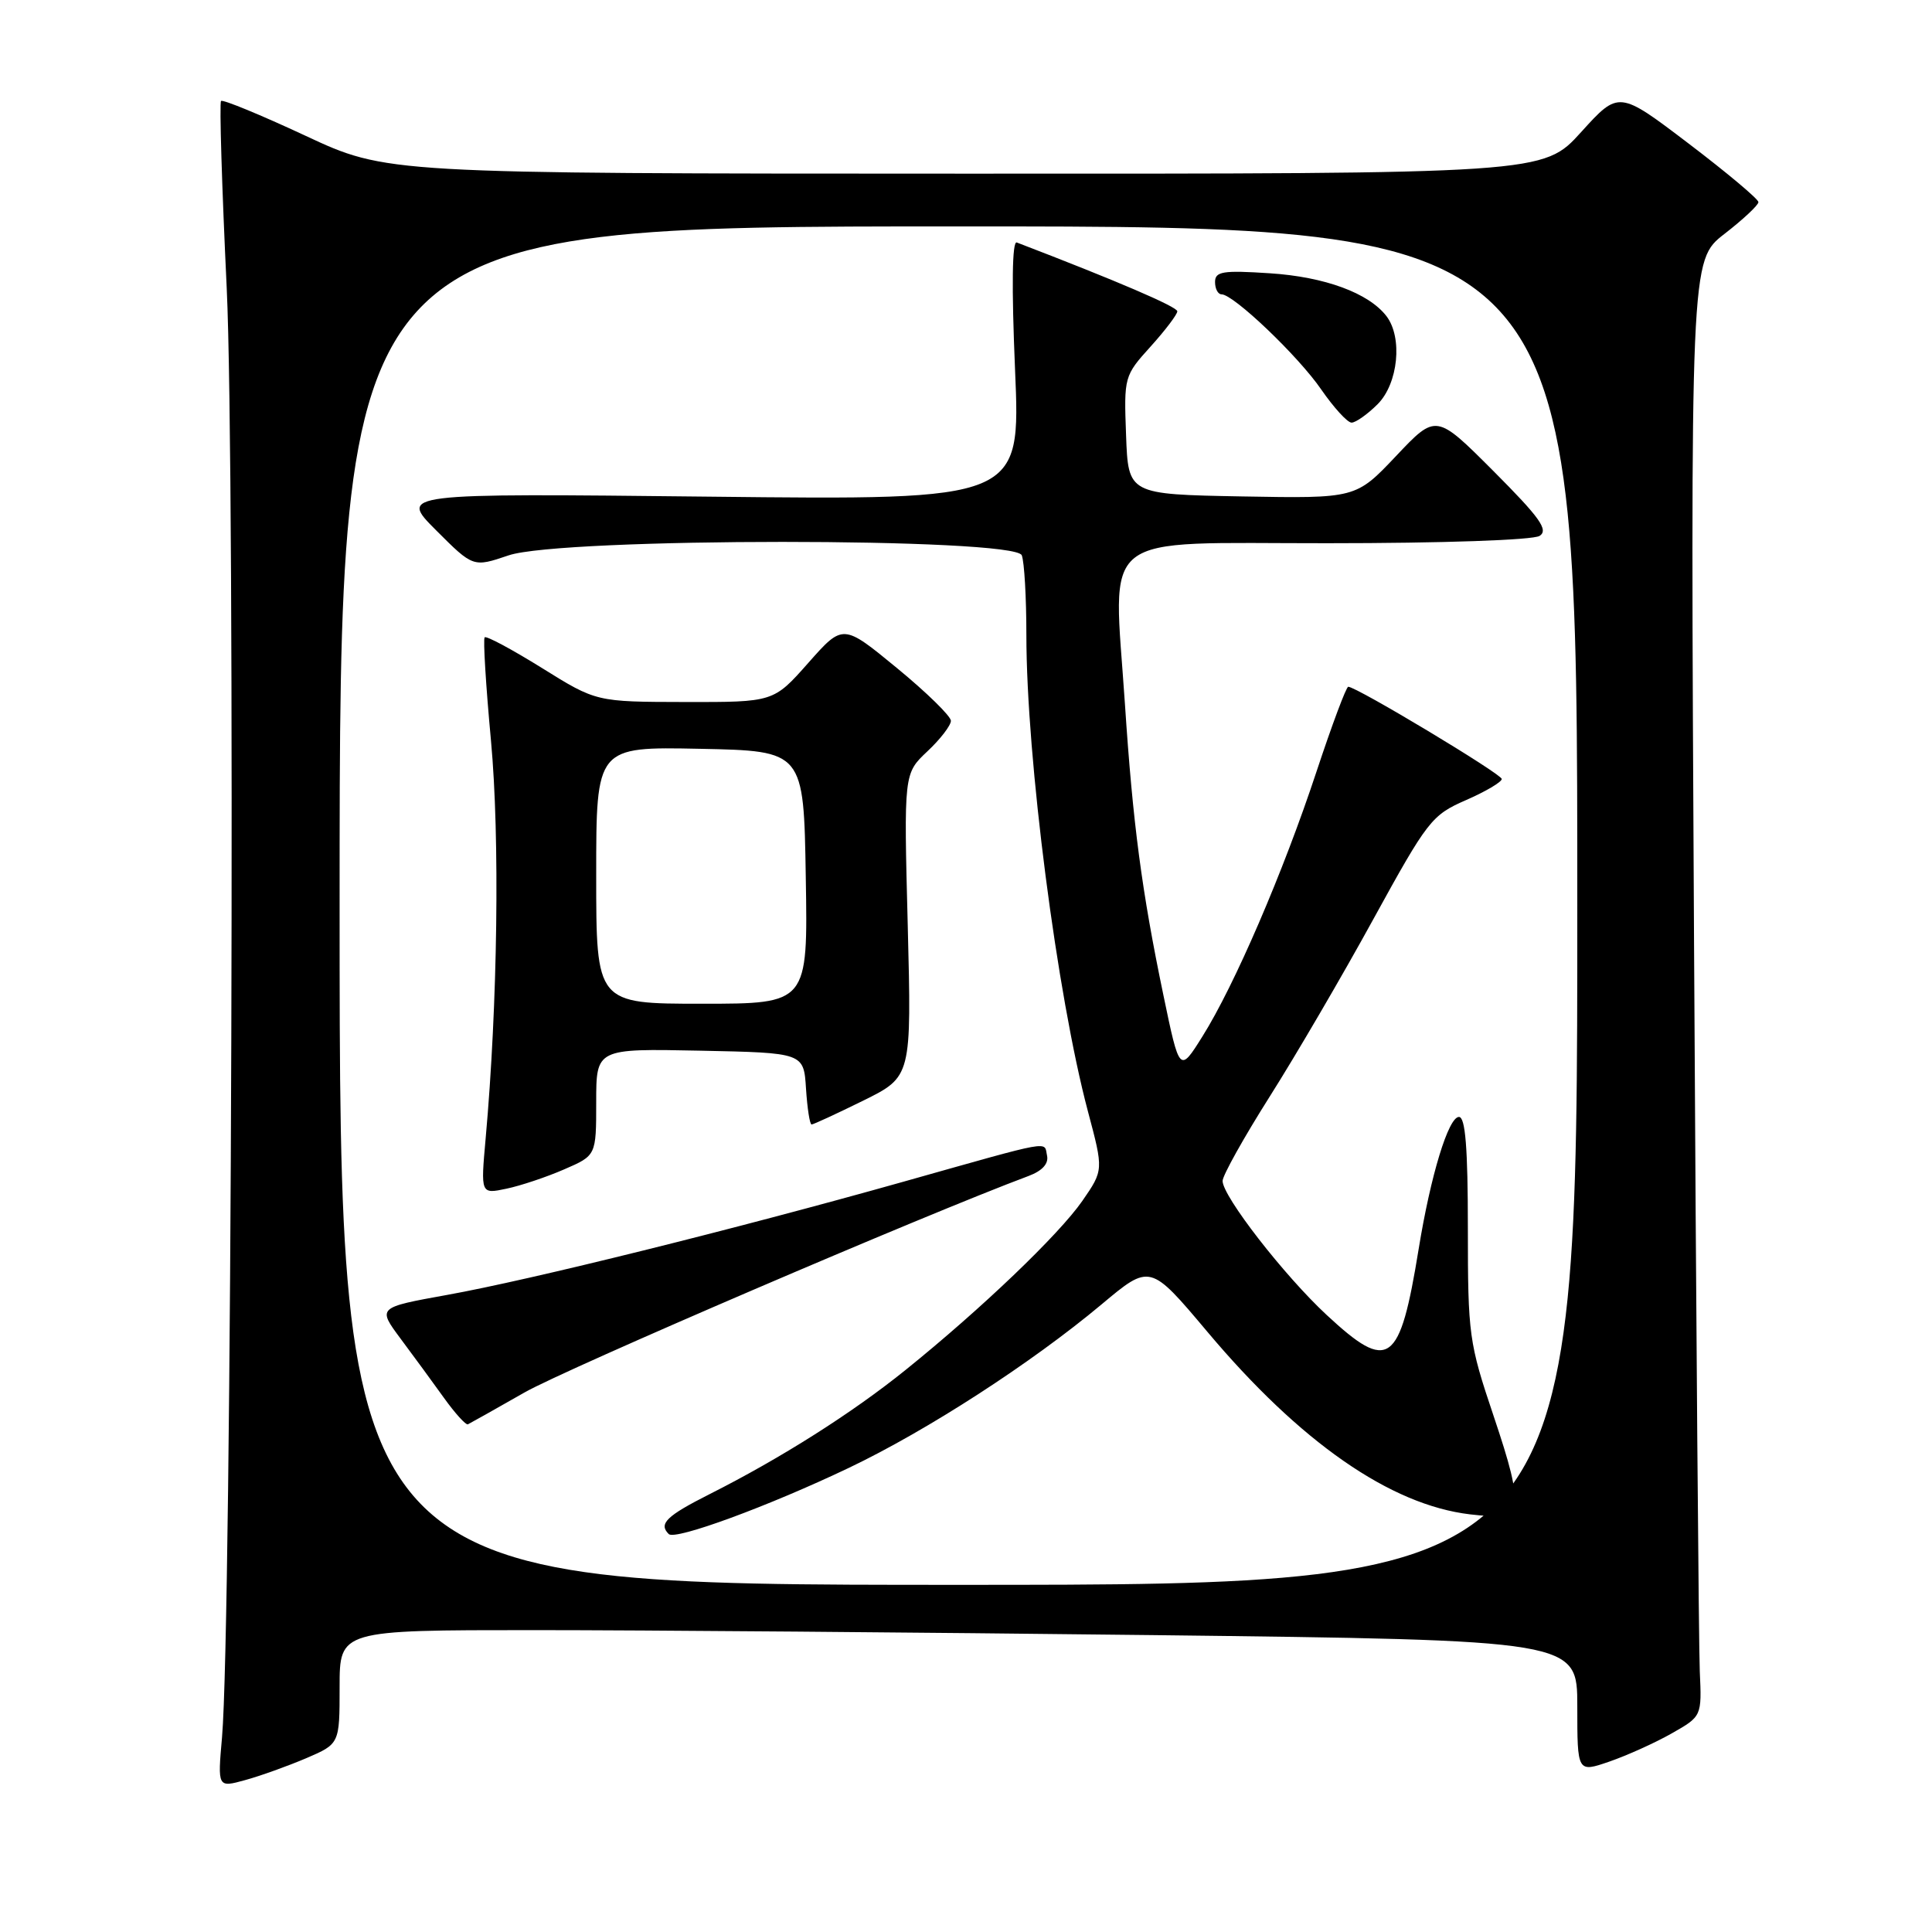 <?xml version="1.0" encoding="UTF-8" standalone="no"?>
<!DOCTYPE svg PUBLIC "-//W3C//DTD SVG 1.1//EN" "http://www.w3.org/Graphics/SVG/1.1/DTD/svg11.dtd" >
<svg xmlns="http://www.w3.org/2000/svg" xmlns:xlink="http://www.w3.org/1999/xlink" version="1.1" viewBox="0 0 256 256">
 <g >
 <path fill="currentColor"
d=" M 40.58 232.97 C 45.00 231.07 45.00 231.07 45.00 223.54 C 45.00 216.00 45.00 216.00 70.75 216.00 C 84.91 216.00 121.81 216.30 152.75 216.66 C 209.00 217.33 209.00 217.33 209.00 226.10 C 209.00 234.88 209.00 234.88 213.25 233.42 C 215.59 232.61 219.30 230.94 221.50 229.69 C 225.50 227.42 225.50 227.42 225.23 221.46 C 225.09 218.18 224.74 174.78 224.47 125.00 C 223.98 34.50 223.98 34.50 228.49 31.00 C 230.97 29.08 233.00 27.18 233.00 26.78 C 233.00 26.38 228.84 22.89 223.75 19.02 C 214.50 11.99 214.50 11.99 209.50 17.51 C 204.50 23.03 204.50 23.03 127.85 23.01 C 51.21 23.00 51.21 23.00 40.46 17.98 C 34.54 15.22 29.52 13.15 29.29 13.38 C 29.06 13.61 29.40 24.75 30.04 38.15 C 31.20 62.43 30.71 215.30 29.42 230.19 C 28.83 236.88 28.83 236.88 32.49 235.87 C 34.50 235.32 38.14 234.01 40.58 232.97 Z  M 45.00 120.00 C 45.00 30.00 45.00 30.00 127.00 30.00 C 209.00 30.00 209.00 30.00 209.00 120.00 C 209.00 210.00 209.00 210.00 127.00 210.00 C 45.00 210.00 45.00 210.00 45.00 120.00 Z  M 112.50 194.49 C 122.87 189.54 136.66 180.62 145.95 172.85 C 152.39 167.45 152.39 167.45 159.95 176.43 C 172.28 191.11 184.23 199.41 194.79 200.66 C 201.84 201.50 202.14 200.22 197.91 187.62 C 194.64 177.92 194.50 176.88 194.50 162.75 C 194.50 152.09 194.17 148.00 193.32 148.00 C 191.93 148.00 189.57 155.72 187.98 165.50 C 185.48 180.88 184.05 181.91 175.80 174.25 C 170.14 169.00 162.00 158.51 162.00 156.48 C 162.00 155.76 164.81 150.73 168.25 145.29 C 171.69 139.86 177.88 129.27 182.00 121.75 C 189.16 108.71 189.71 108.00 194.25 106.02 C 196.86 104.88 198.99 103.62 198.99 103.22 C 198.98 102.56 179.75 91.00 178.65 91.00 C 178.38 91.00 176.49 96.06 174.44 102.25 C 170.04 115.57 163.56 130.60 159.33 137.33 C 156.30 142.17 156.30 142.17 154.15 131.83 C 151.29 118.09 150.11 109.16 149.06 93.29 C 147.51 70.04 145.05 72.00 175.88 71.98 C 191.15 71.98 203.14 71.56 204.00 71.01 C 205.22 70.23 204.06 68.61 197.90 62.43 C 190.29 54.81 190.29 54.81 184.98 60.43 C 179.66 66.05 179.66 66.05 164.58 65.78 C 149.50 65.50 149.50 65.50 149.21 57.67 C 148.92 49.94 148.96 49.79 152.46 45.92 C 154.41 43.76 156.00 41.66 156.00 41.25 C 156.00 40.65 147.98 37.21 134.73 32.13 C 134.11 31.89 134.03 37.93 134.50 49.01 C 135.24 66.27 135.24 66.27 94.06 65.81 C 52.88 65.36 52.88 65.36 57.79 70.27 C 62.70 75.18 62.70 75.18 67.39 73.59 C 74.38 71.21 134.48 71.21 135.39 73.58 C 135.73 74.45 136.00 79.20 136.00 84.12 C 136.00 100.45 140.06 131.86 144.16 147.28 C 146.23 155.05 146.23 155.05 143.42 159.12 C 140.31 163.60 130.05 173.42 120.00 181.52 C 112.92 187.23 103.49 193.21 94.03 197.98 C 88.29 200.88 87.24 201.91 88.61 203.27 C 89.46 204.13 101.84 199.58 112.50 194.49 Z  M 69.50 184.51 C 75.01 181.37 122.56 160.95 136.30 155.82 C 138.11 155.14 138.97 154.19 138.74 153.13 C 138.31 151.19 139.88 150.90 119.79 156.56 C 97.35 162.88 70.32 169.59 59.26 171.58 C 50.01 173.25 50.01 173.25 53.08 177.38 C 54.77 179.64 57.36 183.18 58.83 185.23 C 60.30 187.28 61.73 188.85 62.00 188.73 C 62.27 188.60 65.65 186.71 69.50 184.51 Z  M 74.75 154.95 C 79.00 153.11 79.00 153.11 79.00 146.03 C 79.00 138.94 79.00 138.94 92.75 139.22 C 106.50 139.50 106.50 139.50 106.80 144.25 C 106.97 146.86 107.30 149.00 107.54 149.00 C 107.77 149.00 110.85 147.58 114.38 145.84 C 120.79 142.67 120.79 142.67 120.28 122.59 C 119.76 102.50 119.76 102.50 122.88 99.56 C 124.60 97.95 126.00 96.12 126.00 95.51 C 126.00 94.90 122.78 91.75 118.85 88.52 C 111.70 82.64 111.70 82.64 107.10 87.84 C 102.50 93.04 102.50 93.04 90.76 93.02 C 79.01 93.00 79.01 93.00 71.82 88.52 C 67.86 86.06 64.44 84.22 64.22 84.45 C 64.00 84.67 64.38 90.84 65.06 98.17 C 66.24 110.96 65.95 133.03 64.35 150.86 C 63.69 158.23 63.69 158.23 67.10 157.51 C 68.97 157.12 72.41 155.97 74.75 154.95 Z  M 182.55 53.55 C 185.27 50.82 185.88 44.74 183.72 41.90 C 181.37 38.83 175.54 36.68 168.25 36.21 C 162.02 35.80 161.00 35.97 161.00 37.37 C 161.00 38.27 161.39 39.00 161.86 39.00 C 163.45 39.00 172.03 47.18 175.07 51.61 C 176.74 54.02 178.54 56.00 179.09 56.00 C 179.64 56.00 181.20 54.90 182.55 53.55 Z  M 79.00 115.97 C 79.00 98.94 79.00 98.94 92.75 99.22 C 106.50 99.50 106.50 99.50 106.77 116.25 C 107.05 133.00 107.05 133.00 93.02 133.00 C 79.00 133.00 79.00 133.00 79.00 115.97 Z "/>
</g>
</svg>